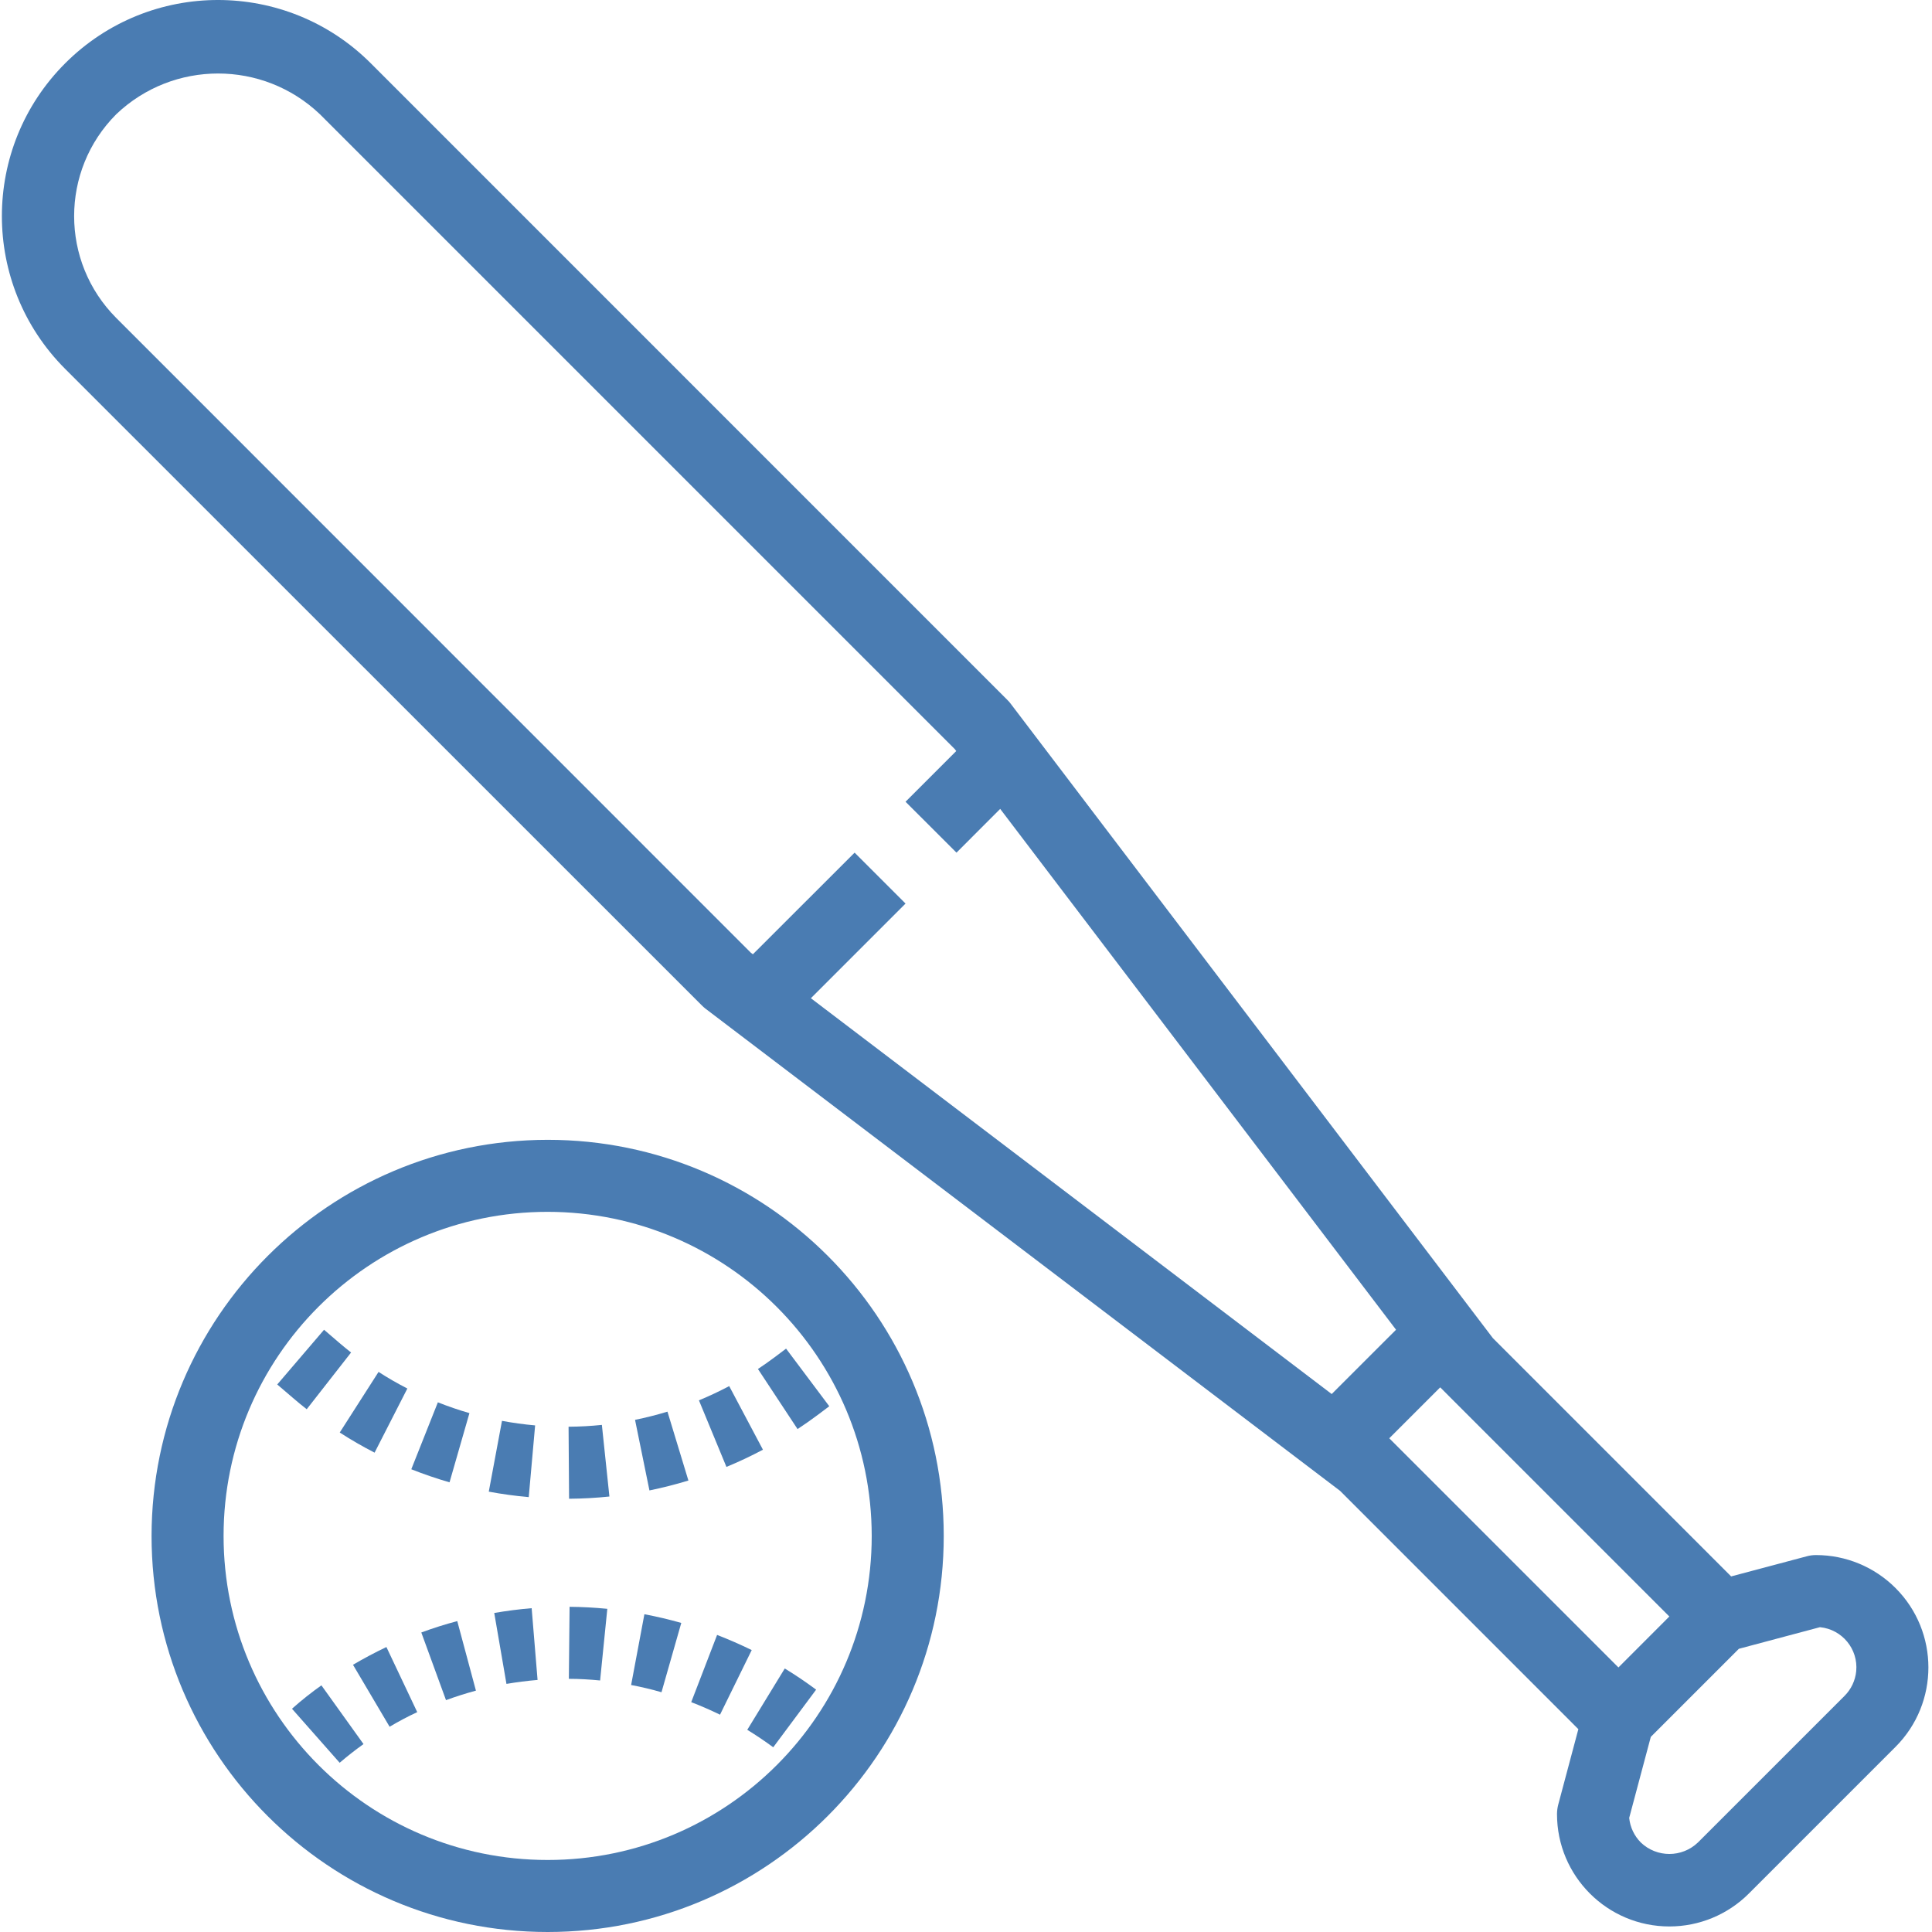 <?xml version="1.0" encoding="UTF-8"?>
<svg width="200px" height="200px" viewBox="0 0 200 200" version="1.1" xmlns="http://www.w3.org/2000/svg" xmlns:xlink="http://www.w3.org/1999/xlink">
    <!-- Generator: Sketch 53.2 (72643) - https://sketchapp.com -->
    <title>004-baseball</title>
    <desc>Created with Sketch.</desc>
    <g id="Page-1" stroke="none" stroke-width="1" fill="none" fill-rule="evenodd">
        <g id="004-baseball" fill="#4A7CB2" fill-rule="nonzero">
            <path d="M15.689,158.997 C15.689,181.642 34.047,200 56.693,200 C79.338,200 97.696,181.642 97.696,158.997 C97.696,136.351 79.338,117.993 56.693,117.993 C34.058,118.019 15.717,136.362 15.689,158.997 Z M90.24,158.997 C90.24,177.525 75.221,192.545 56.693,192.545 C38.164,192.545 23.145,177.525 23.145,158.997 C23.145,140.468 38.164,125.449 56.693,125.449 C75.212,125.468 90.221,140.477 90.24,158.997 Z" id="Shape"></path>
            <path d="M63.086,154.918 L62.306,147.505 C61.166,147.624 60.014,147.687 58.858,147.694 L58.911,155.15 C60.312,155.139 61.707,155.064 63.086,154.918 Z" id="Path"></path>
            <path d="M55.396,147.557 C54.243,147.456 53.099,147.296 51.965,147.087 L50.598,154.416 C51.962,154.669 53.349,154.858 54.735,154.982 L55.396,147.557 Z" id="Path"></path>
            <path d="M84.676,146.454 L85.846,145.573 L81.374,139.609 L80.202,140.492 C79.628,140.918 79.051,141.327 78.462,141.719 L82.562,147.937 C83.282,147.464 83.987,146.97 84.676,146.454 Z" id="Path"></path>
            <path d="M38.777,150.378 L42.169,143.739 C41.148,143.217 40.146,142.641 39.188,142.018 L35.17,148.294 C36.334,149.048 37.538,149.742 38.777,150.378 L38.777,150.378 Z" id="Path"></path>
            <path d="M31.752,145.883 L36.343,140.012 C35.938,139.691 35.535,139.363 35.139,139.024 L33.545,137.656 L28.699,143.321 L30.29,144.682 C30.769,145.097 31.256,145.497 31.752,145.883 Z" id="Path"></path>
            <path d="M71.263,153.264 L69.095,146.133 C67.989,146.468 66.87,146.751 65.739,146.983 L67.23,154.289 C68.581,154.013 69.933,153.67 71.263,153.264 Z" id="Path"></path>
            <path d="M78.979,150.073 L75.487,143.489 C74.466,144.029 73.421,144.521 72.353,144.962 L75.2,151.854 C76.485,151.323 77.745,150.729 78.979,150.073 Z" id="Path"></path>
            <path d="M48.596,146.286 C47.485,145.966 46.396,145.592 45.328,145.168 L42.577,152.097 C43.874,152.611 45.193,153.062 46.535,153.45 L48.596,146.286 Z" id="Path"></path>
            <path d="M43.613,168.994 L46.17,175.998 C47.188,175.626 48.219,175.298 49.268,175.014 L47.336,167.816 C46.077,168.149 44.835,168.541 43.613,168.994 Z" id="Path"></path>
            <path d="M77.817,170.816 C76.646,170.242 75.452,169.719 74.234,169.247 L71.555,176.207 C72.562,176.595 73.555,177.026 74.536,177.504 L77.817,170.816 Z" id="Path"></path>
            <path d="M58.888,173.792 C59.973,173.792 61.05,173.859 62.123,173.962 L62.869,166.545 C61.58,166.418 60.26,166.347 58.963,166.336 L58.888,173.792 Z" id="Path"></path>
            <path d="M51.164,166.974 L52.428,174.316 C53.494,174.135 54.568,173.999 55.649,173.907 L55.037,166.478 C53.737,166.586 52.443,166.754 51.164,166.974 L51.164,166.974 Z" id="Path"></path>
            <path d="M36.542,172.337 L40.332,178.752 C41.26,178.201 42.197,177.701 43.192,177.24 L40.001,170.5 C38.823,171.062 37.669,171.674 36.542,172.337 L36.542,172.337 Z" id="Path"></path>
            <path d="M70.526,168.005 C69.27,167.648 67.998,167.348 66.708,167.104 L65.334,174.432 C66.396,174.631 67.442,174.879 68.478,175.179 L70.526,168.005 Z" id="Path"></path>
            <path d="M30.226,176.889 L35.162,182.48 C35.96,181.798 36.78,181.154 37.63,180.545 L33.272,174.466 C32.246,175.197 31.252,175.975 30.226,176.889 Z" id="Path"></path>
            <path d="M77.357,179.07 C78.278,179.634 79.173,180.237 80.046,180.878 L84.485,174.913 C83.434,174.13 82.352,173.399 81.238,172.722 L77.357,179.07 Z" id="Path"></path>
            <path d="M72.655,104.082 C72.771,104.201 72.896,104.311 73.027,104.413 L138.73,154.337 L163.391,179.002 L161.304,186.83 C161.223,187.144 161.182,187.468 161.18,187.791 C161.18,194.217 166.388,199.426 172.813,199.426 C175.9,199.428 178.859,198.201 181.041,196.019 L196.22,180.84 C200.763,176.297 200.763,168.932 196.22,164.388 C194.038,162.206 191.08,160.979 187.993,160.98 C187.669,160.979 187.347,161.021 187.035,161.107 L179.207,163.19 L166.231,150.211 L154.541,138.521 L104.614,72.833 C104.515,72.701 104.405,72.577 104.286,72.461 L38.39,6.557 C29.655,-2.182 15.491,-2.187 6.752,6.548 C-1.987,15.282 -1.991,29.446 6.743,38.185 L72.655,104.082 Z M180.008,170.682 L188.399,168.446 C190.694,168.668 192.375,170.708 192.154,173.003 C192.059,173.97 191.632,174.873 190.945,175.558 L175.766,190.736 C174.113,192.317 171.51,192.317 169.858,190.736 C169.176,190.051 168.75,189.151 168.654,188.187 L170.891,179.8 L180.008,170.682 Z M149.092,143.62 L172.81,167.339 L167.54,172.614 L143.817,148.891 L149.092,143.616 L149.092,143.62 Z M12.033,11.827 C17.935,6.203 27.216,6.203 33.119,11.827 L98.837,77.545 L98.99,77.747 L93.741,82.996 L99.016,88.266 L103.54,83.737 L144.518,137.653 L137.857,144.31 L83.942,103.336 L93.741,93.536 L88.47,88.266 L77.94,98.785 L77.734,98.633 L12.033,32.915 C6.221,27.087 6.221,17.656 12.033,11.827 Z" id="Shape"></path>
        </g>
    </g>
</svg>